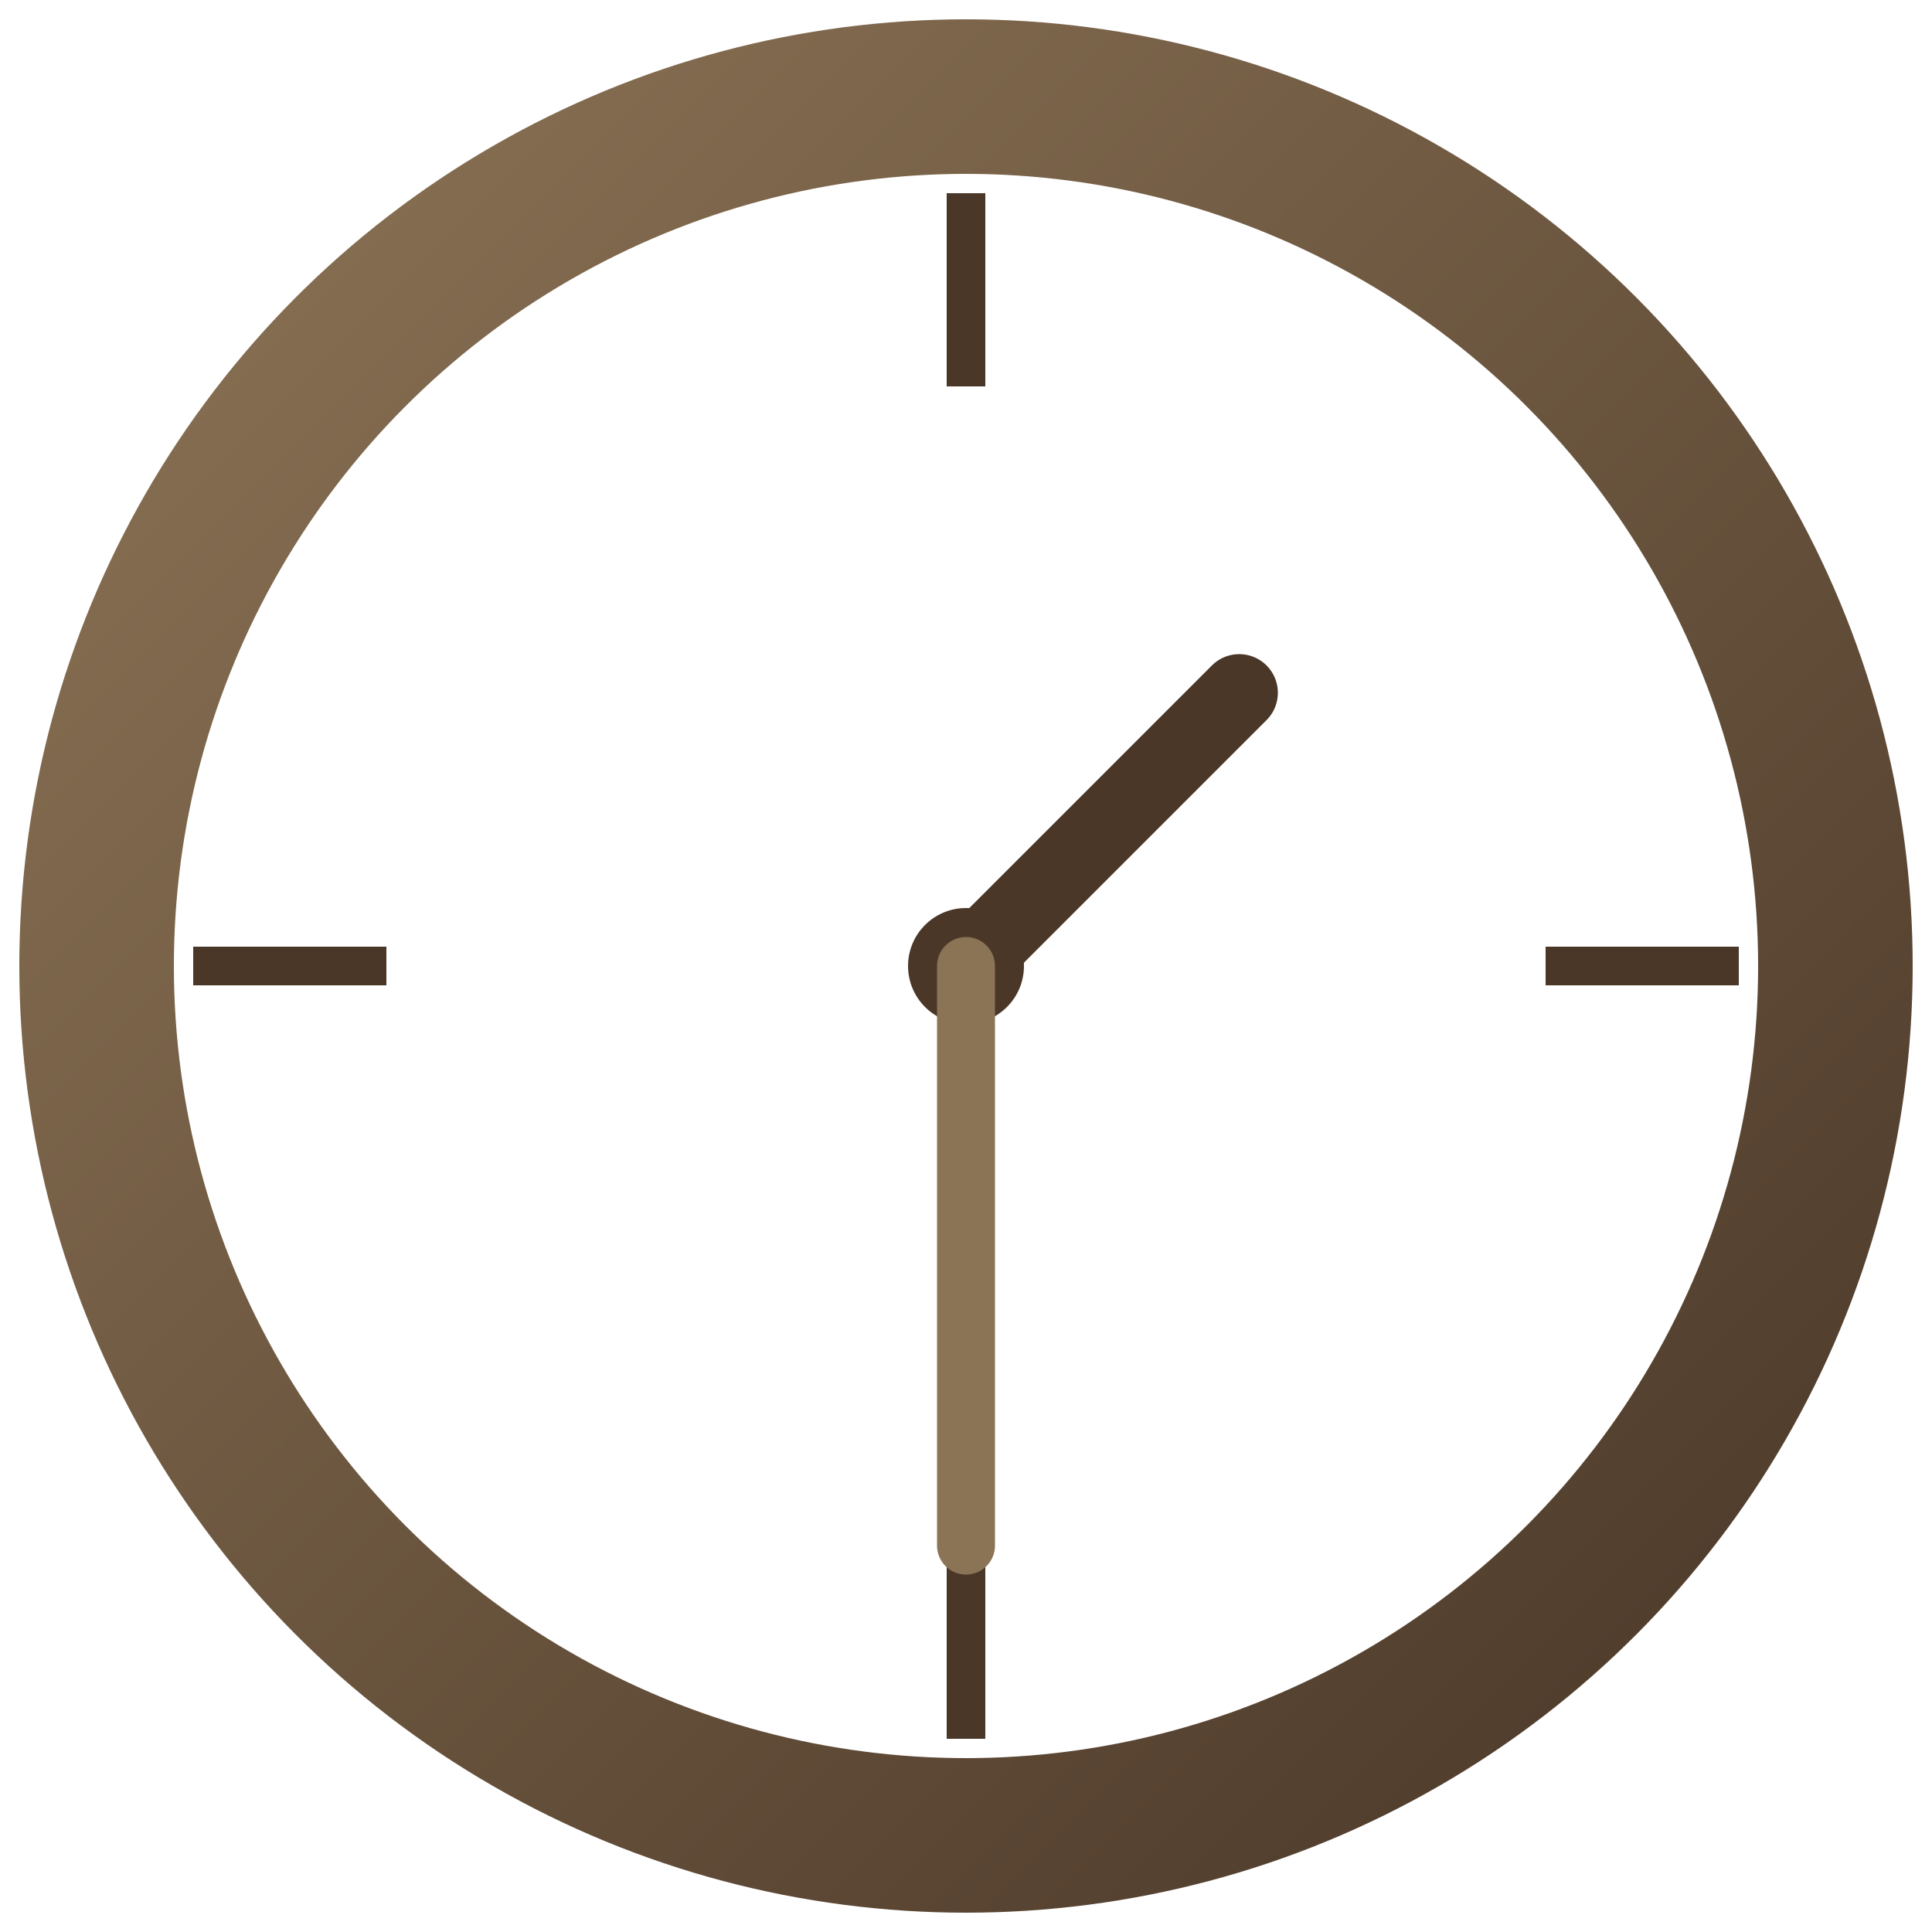 <svg width="100" height="100" viewBox="0 0 100 100" xmlns="http://www.w3.org/2000/svg">
  <!-- Clock Frame with gradient -->
  <defs>
    <linearGradient id="frameGradient" x1="0%" y1="0%" x2="100%" y2="100%">
      <stop offset="0%" style="stop-color:#8B7355"/>
      <stop offset="100%" style="stop-color:#4A3728"/>
    </linearGradient>
  </defs>
  
  <!-- Outer circle -->
  <circle 
    cx="50" 
    cy="50" 
    r="45" 
    fill="none" 
    stroke="url(#frameGradient)" 
    stroke-width="8"
  />
  
  <!-- Clock center point -->
  <circle 
    cx="50" 
    cy="50" 
    r="3" 
    fill="#4A3728"
  />
  
  <!-- Hour markers -->
  <g stroke="#4A3728" stroke-width="2">
    <line x1="50" y1="10" x2="50" y2="20"/>
    <line x1="90" y1="50" x2="80" y2="50"/>
    <line x1="50" y1="90" x2="50" y2="80"/>
    <line x1="10" y1="50" x2="20" y2="50"/>
  </g>
  
  <!-- Hour hand -->
  <line 
    x1="50" 
    y1="50" 
    x2="50" 
    y2="30" 
    stroke="#4A3728" 
    stroke-width="4" 
    stroke-linecap="round"
    transform="rotate(45, 50, 50)"
  />
  
  <!-- Minute hand -->
  <line 
    x1="50" 
    y1="50" 
    x2="50" 
    y2="20" 
    stroke="#8B7355" 
    stroke-width="3" 
    stroke-linecap="round"
    transform="rotate(180, 50, 50)"
  />
</svg> 